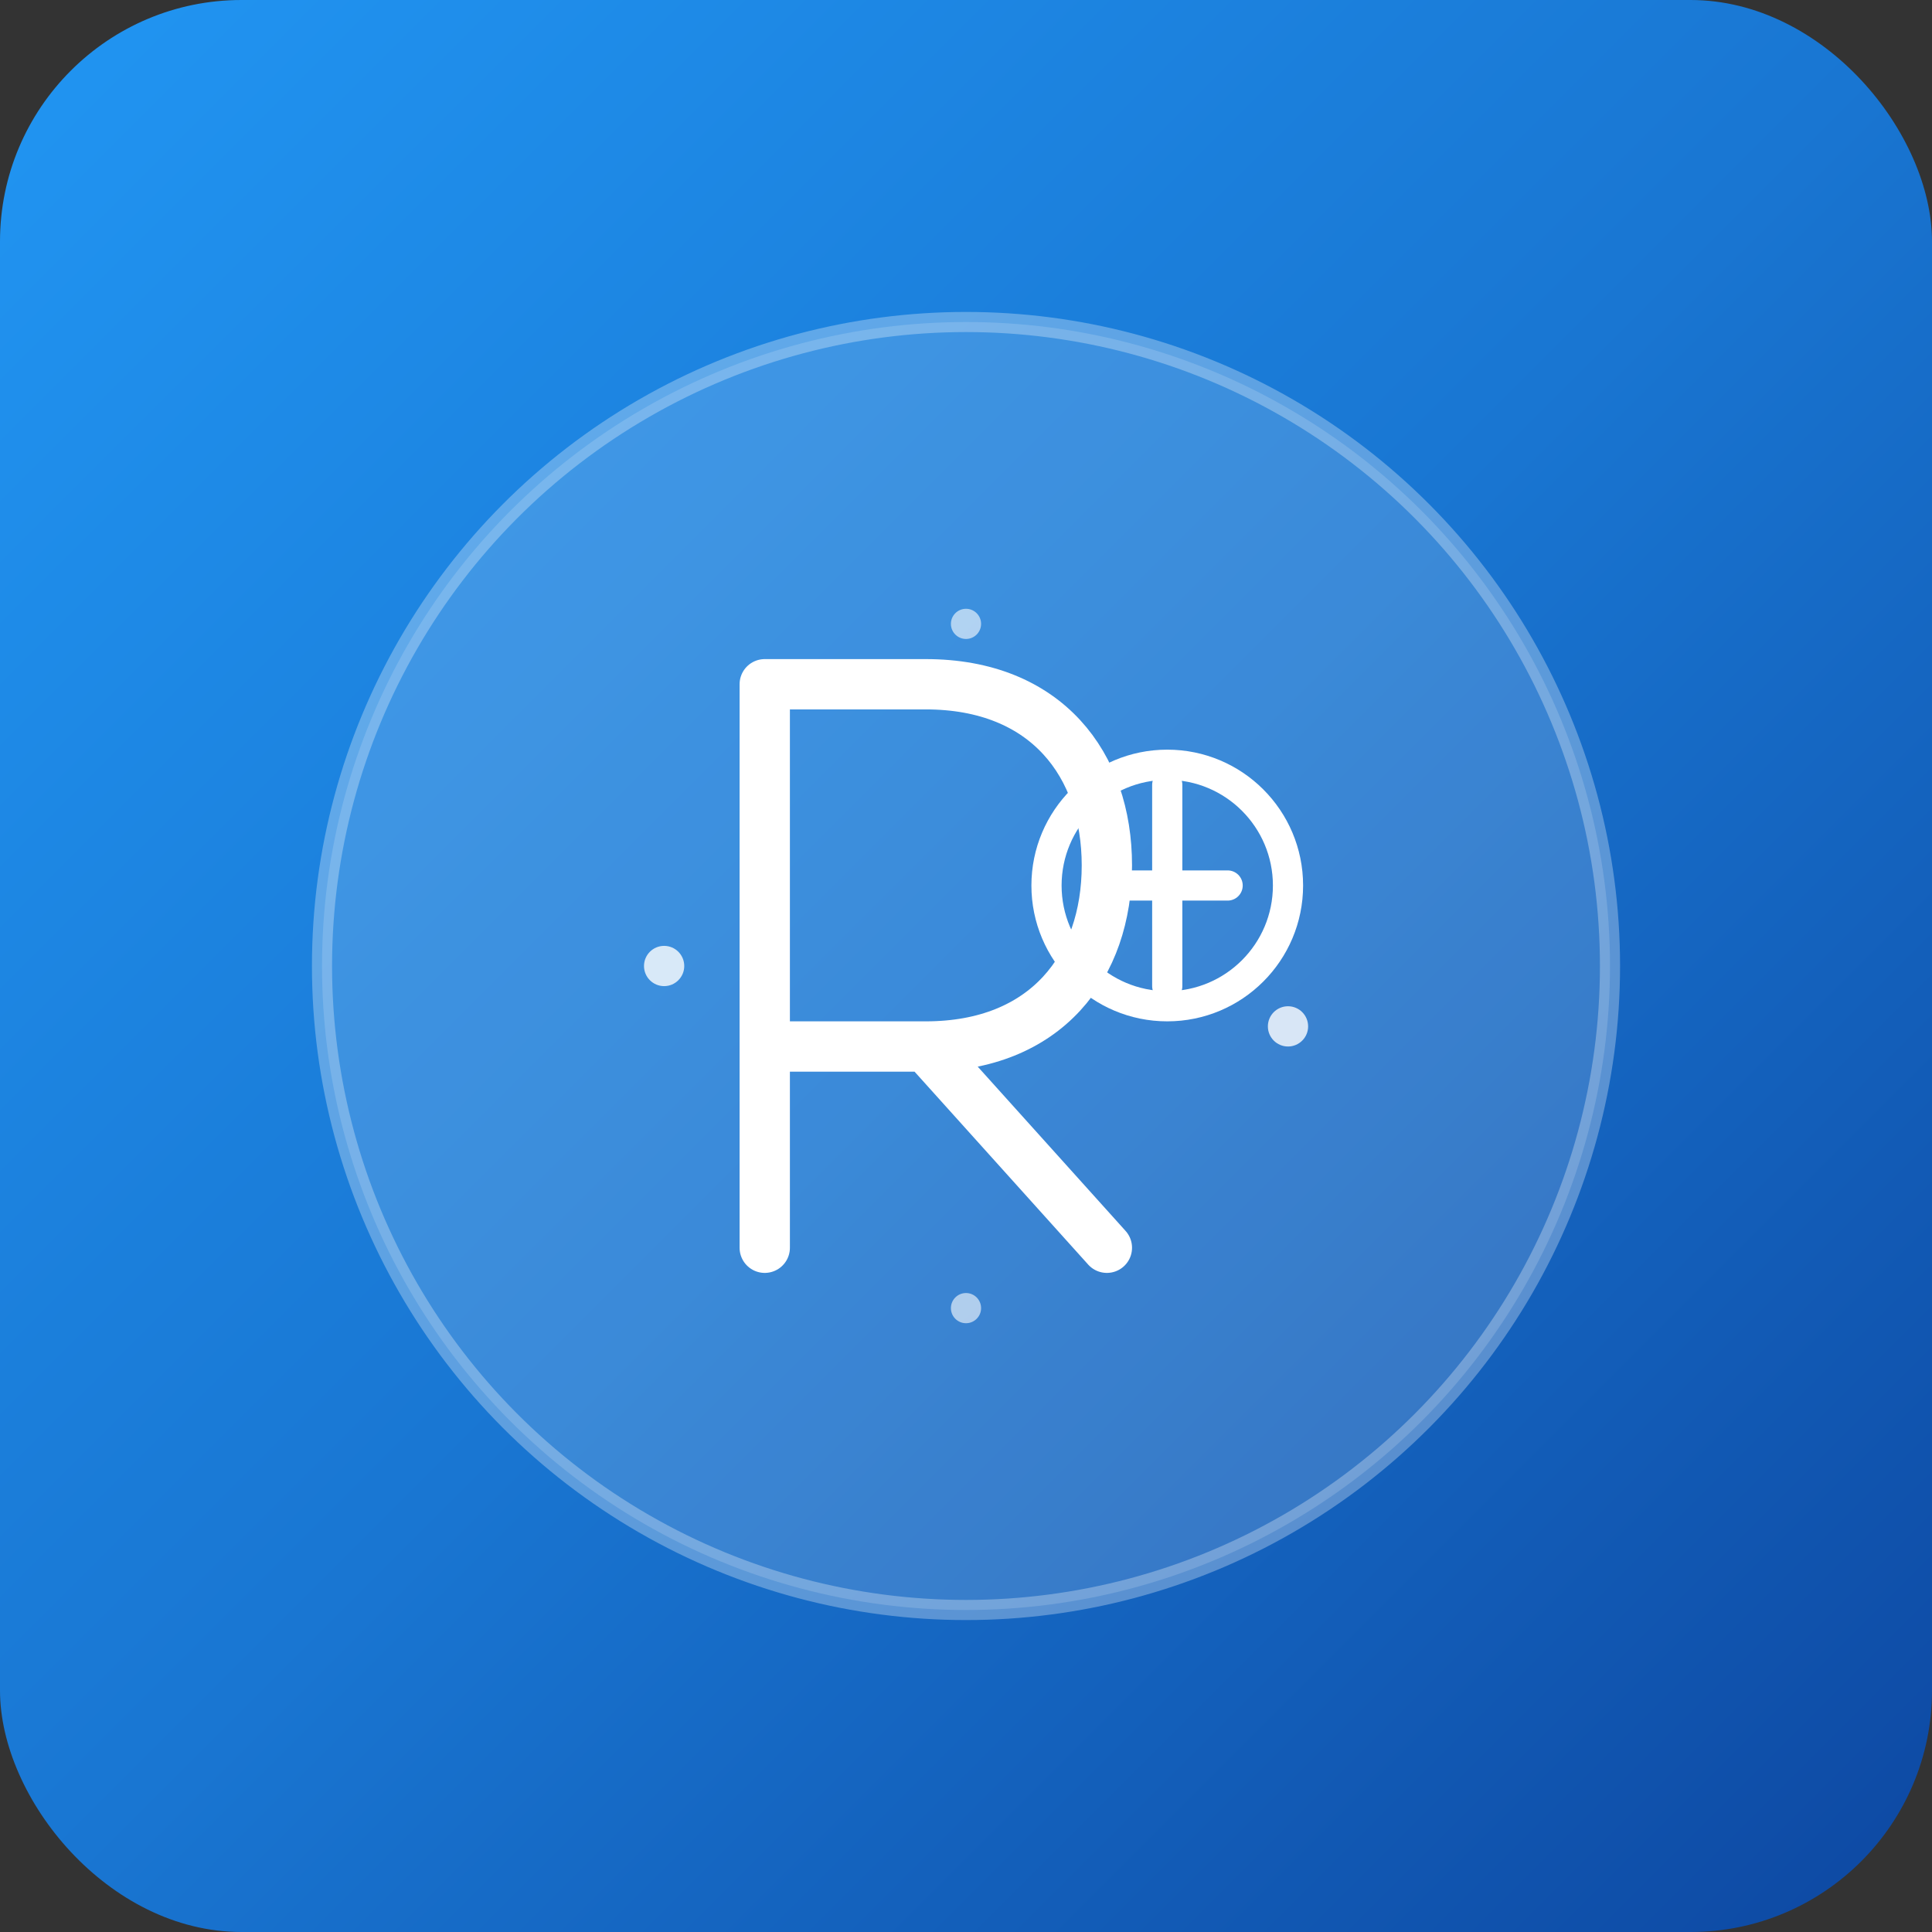 <svg width="192" height="192" viewBox="0 0 192 192" fill="none" xmlns="http://www.w3.org/2000/svg">
  <rect x="0" y="0" width="192" height="192" fill="#333333" stroke="none"/>
  <rect width="192" height="192" rx="24" fill="url(#gradient)"/>
  
  <!-- Fundo com círculo -->
  <circle cx="96" cy="96" r="64" fill="rgba(255,255,255,0.15)" stroke="rgba(255,255,255,0.3)" stroke-width="2"/>
  
  <!-- Símbolo R$ moderno -->
  <g transform="translate(96,96)">
    <!-- R principal -->
    <path d="M-20 -28 L-20 28 M-20 -28 L-4 -28 C8 -28 14 -20 14 -10 C14 0 8 8 -4 8 L-20 8 M-4 8 L14 28" 
          stroke="white" stroke-width="5" stroke-linecap="round" stroke-linejoin="round" fill="none"/>
    
    <!-- Símbolo $ estilizado -->
    <circle cx="20" cy="-8" r="12" stroke="white" stroke-width="3" fill="none"/>
    <path d="M14 -8 L26 -8 M20 -18 L20 2" stroke="white" stroke-width="3" stroke-linecap="round"/>
    
    <!-- Elementos decorativos -->
    <circle cx="-30" cy="0" r="2" fill="rgba(255,255,255,0.8)"/>
    <circle cx="32" cy="6" r="2" fill="rgba(255,255,255,0.8)"/>
    <circle cx="0" cy="-34" r="1.5" fill="rgba(255,255,255,0.6)"/>
    <circle cx="0" cy="34" r="1.5" fill="rgba(255,255,255,0.6)"/>
  </g>
  
  <defs>
    <linearGradient id="gradient" x1="0%" y1="0%" x2="100%" y2="100%">
      <stop offset="0%" style="stop-color:#2196f3;stop-opacity:1" />
      <stop offset="50%" style="stop-color:#1976d2;stop-opacity:1" />
      <stop offset="100%" style="stop-color:#0d47a1;stop-opacity:1" />
    </linearGradient>
  </defs>
</svg>